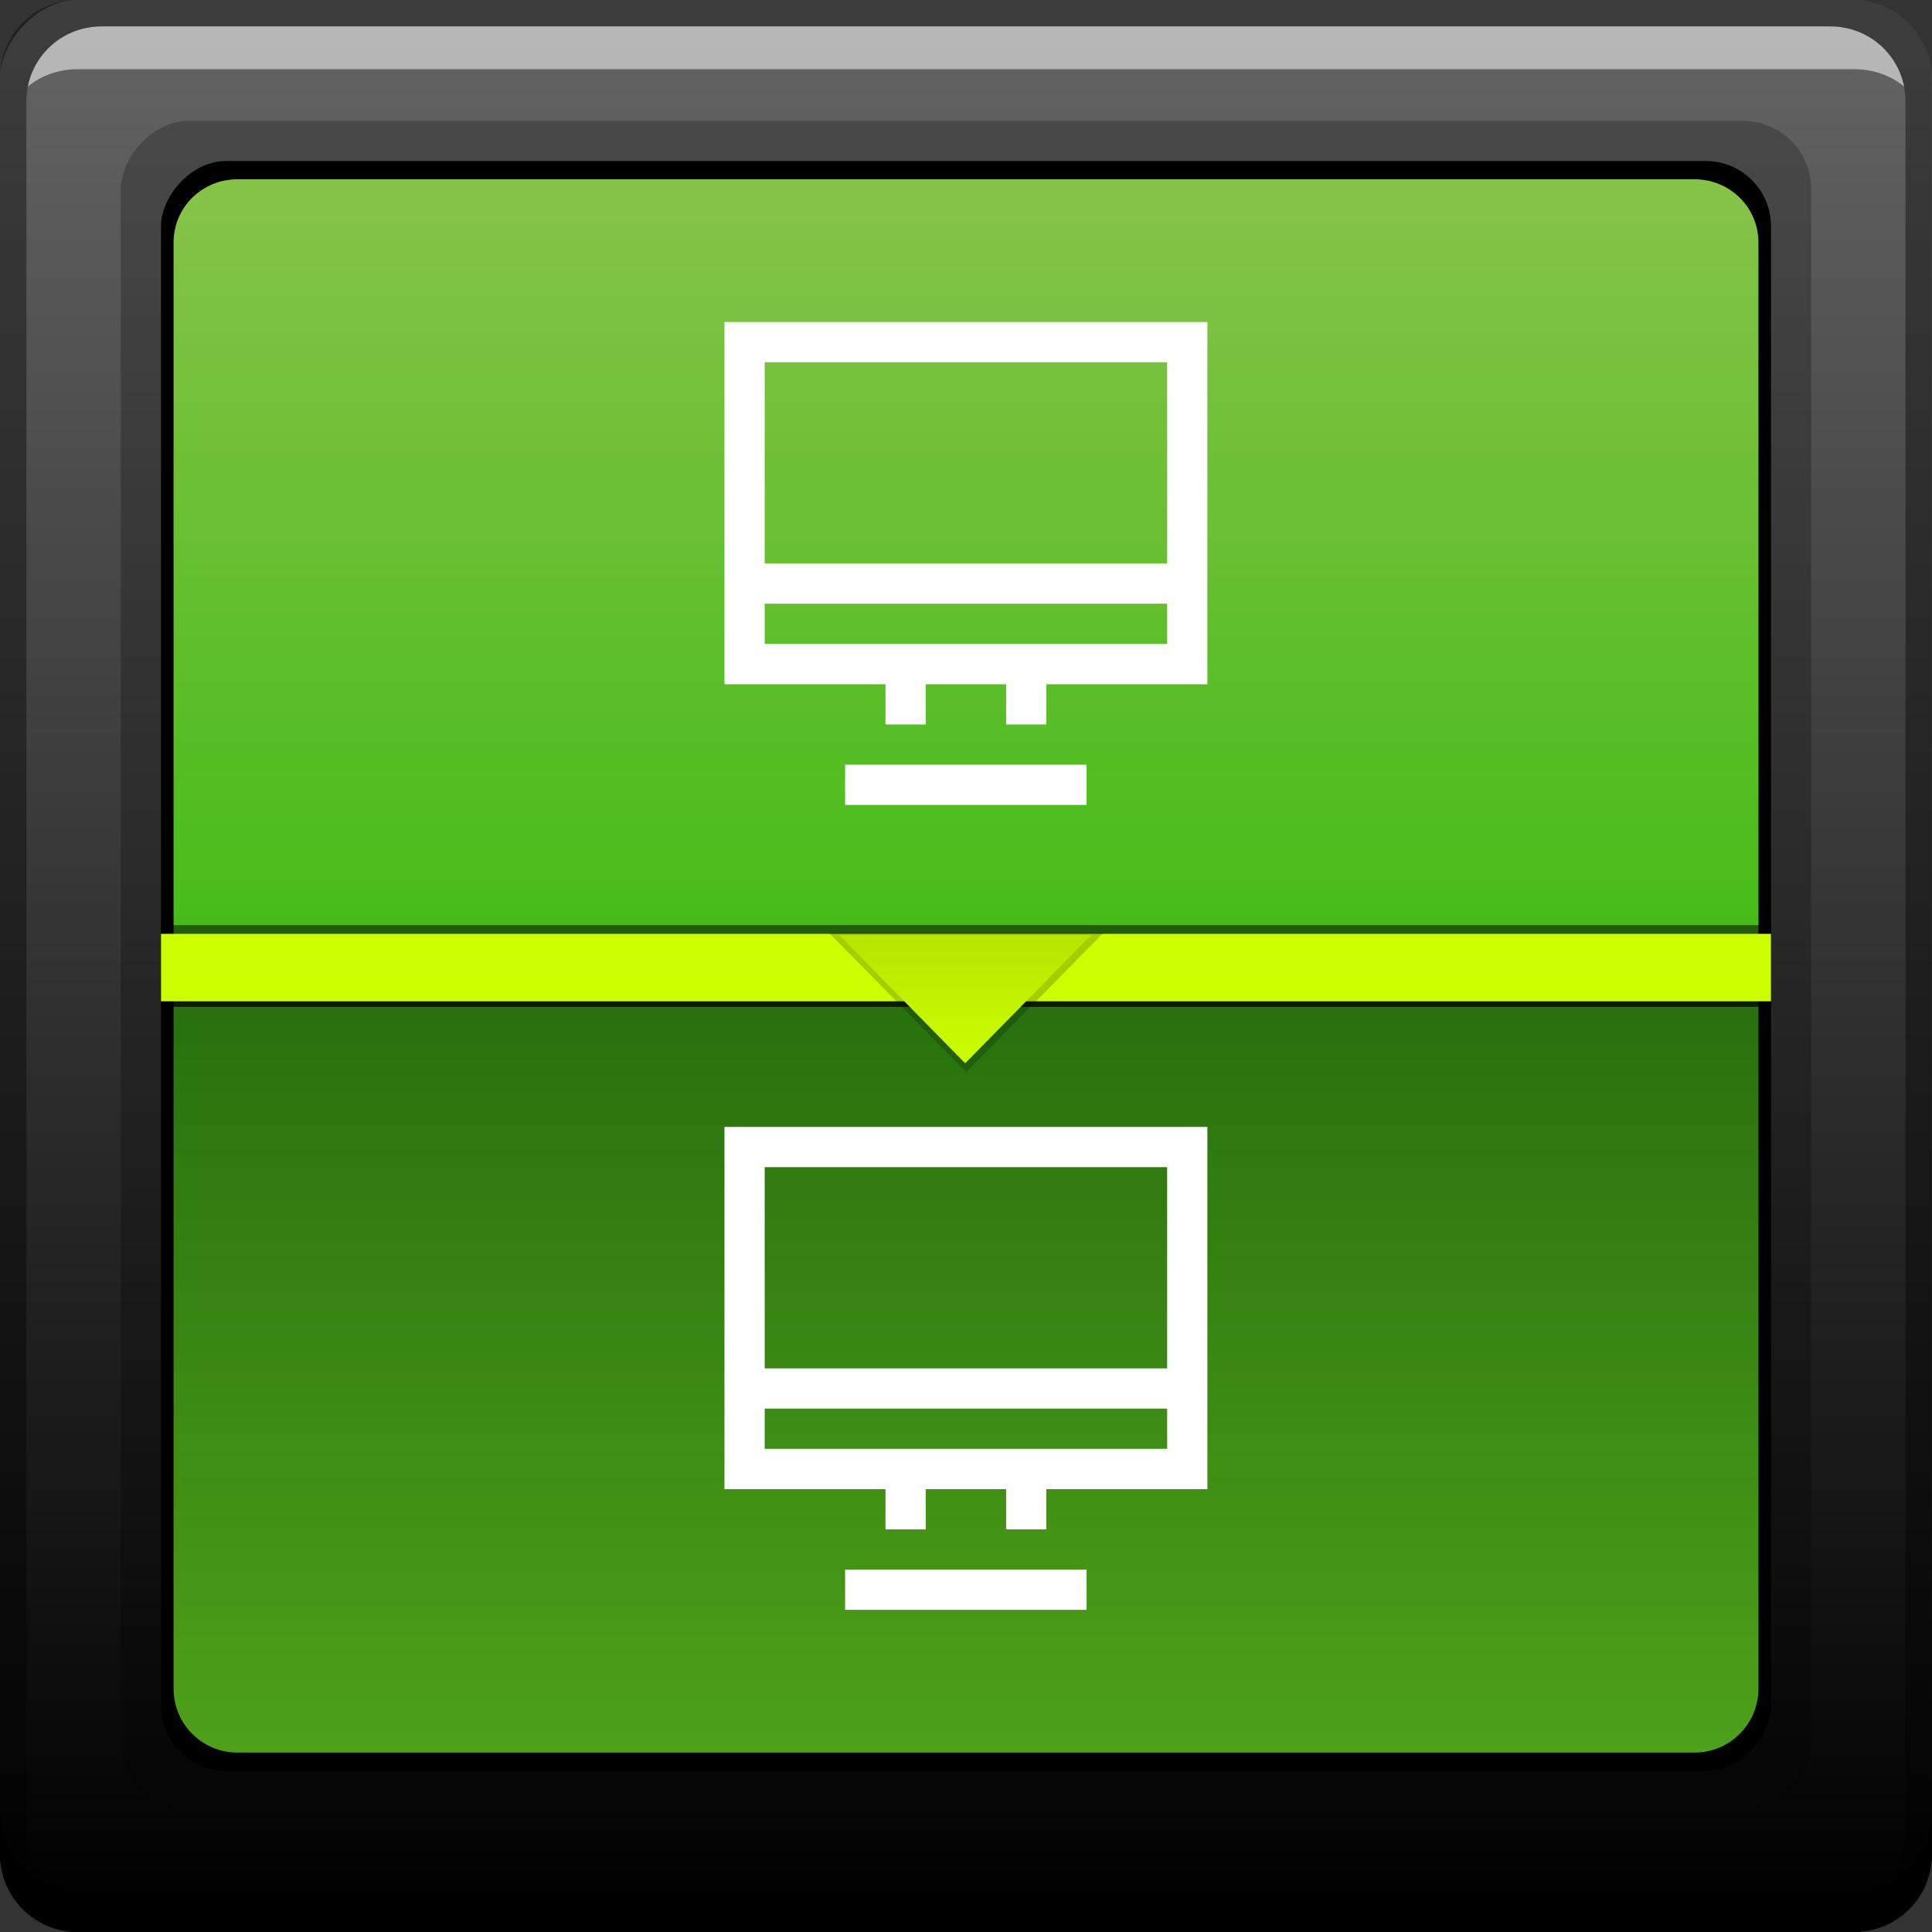 <svg xmlns="http://www.w3.org/2000/svg" xmlns:svg="http://www.w3.org/2000/svg" xmlns:xlink="http://www.w3.org/1999/xlink" id="svg2" width="48" height="48" version="1.1" viewBox="0 0 13.547 13.547"><rect x="0" y="0" width="13.547" height="13.547" fill="#333333" stroke="none"/><defs id="defs4"><linearGradient id="linearGradient1698" x1="22.081" x2="22.081" y1="-1052.841" y2="-1004.767" gradientTransform="matrix(0.282,0,0,0.282,-3.056488e-7,283.453)" gradientUnits="userSpaceOnUse" xlink:href="#linearGradient1462"/><linearGradient id="linearGradient1462"><stop id="stop1464" offset="0" stop-color="#000" stop-opacity="1"/><stop id="stop1466" offset="1" stop-color="#666" stop-opacity="1"/></linearGradient><linearGradient id="linearGradient1497" x1="24.969" x2="24.969" y1="23.906" y2="45.594" gradientTransform="matrix(0.257,0,0,0.257,0.616,0.576)" gradientUnits="userSpaceOnUse" xlink:href="#linearGradient1499"/><linearGradient id="linearGradient1499"><stop id="stop1501" offset="0" stop-color="#256e0d" stop-opacity="1"/><stop id="stop1503" offset="1" stop-color="#4ea119" stop-opacity="1"/></linearGradient><linearGradient id="linearGradient1489" x1="25.191" x2="25.191" y1="24.224" y2="1.861" gradientTransform="matrix(0.257,0,0,0.253,0.616,0.664)" gradientUnits="userSpaceOnUse" xlink:href="#linearGradient1483"/><linearGradient id="linearGradient1483"><stop id="stop1485" offset="0" stop-color="#43bc16" stop-opacity="1"/><stop id="stop1487" offset="1" stop-color="#88c34a" stop-opacity="1"/></linearGradient><linearGradient id="linearGradient1545" x1="24.406" x2="24.406" y1="1027.273" y2="1027.844" gradientTransform="matrix(0.257,0,0,0.436,0.616,-441.773)" gradientUnits="userSpaceOnUse" xlink:href="#linearGradient1539"/><linearGradient id="linearGradient1539"><stop id="stop1541" offset="0" stop-color="#000" stop-opacity="1"/><stop id="stop1543" offset="1" stop-color="#000" stop-opacity="0"/></linearGradient><linearGradient id="linearGradient1583" x1="19.55" x2="25.4" y1="20.563" y2="20.563" gradientUnits="userSpaceOnUse" xlink:href="#linearGradient1577"/><linearGradient id="linearGradient1577"><stop id="stop1579" offset="0" stop-color="#b6e500" stop-opacity="1"/><stop id="stop1581" offset="1" stop-color="#cf0" stop-opacity="1"/></linearGradient></defs><rect id="rect2991-1" width="13.547" height="13.547" x="0" y="-13.547" fill="url(#linearGradient1698)" fill-opacity="1" stroke="none" ry=".549" transform="scale(1,-1)"/><rect id="rect4065" width="11.853" height="11.853" x=".847" y="-12.7" fill="#000" fill-opacity=".235" stroke="none" ry=".48" transform="scale(1,-1)"/><path id="rect846" fill="#000" fill-opacity="1" stroke="none" d="m -3.056488e-7,12.7 0,0.3 c 0,0.304 0.243,0.547 0.547,0.547 l 12.453,0 c 0.304,0 0.547,-0.243 0.547,-0.547 l 0,-0.3 c 0,0.304 -0.243,0.547 -0.547,0.547 l -12.453,0 C 0.243,13.247 -3.056488e-7,13.004 -3.056488e-7,12.7 Z"/><path id="path7515" fill="#fff" fill-opacity=".537" stroke="none" d="m 0.714,0.185 c -0.259,0 -0.472,0.18 -0.52,0.423 0.095,-0.079 0.219,-0.123 0.353,-0.123 l 12.453,0 c 0.134,0 0.258,0.044 0.353,0.123 -0.049,-0.243 -0.262,-0.423 -0.52,-0.423 l -12.118,0 z"/><path id="rect4280" fill="#000" fill-opacity=".392" stroke="none" d="M 0.547,2.1849451e-6 C 0.243,2.1849451e-6 -3.056488e-7,0.243 -3.056488e-7,0.547 l 0,12.153 c 0,0.224 0.135,0.409 0.326,0.494 -0.087,-0.094 -0.141,-0.221 -0.141,-0.362 l 0,-12.118 c 0,-0.296 0.233,-0.529 0.529,-0.529 l 12.118,0 c 0.296,0 0.529,0.233 0.529,0.529 l 0,12.118 c 0,0.141 -0.054,0.268 -0.141,0.362 0.191,-0.085 0.326,-0.27 0.326,-0.494 l 0,-12.153 C 13.547,0.243 13.304,2.1849451e-6 13,2.1849451e-6 l -12.453,0 z"/><rect id="rect1472" width="11.289" height="11.289" x="1.129" y="-12.418" fill="#000" fill-opacity="1" stroke="none" ry=".457" transform="scale(1,-1)"/><path id="path1481" fill="url(#linearGradient1497)" fill-opacity="1" stroke="none" d="m 12.33,6.773 -11.113,0 0,5.067 c 0,0.249 0.2,0.449 0.449,0.449 l 10.215,0 c 0.249,0 0.449,-0.2 0.449,-0.449 l 0,-5.067 z"/><path id="path1567" fill="#000" fill-opacity=".735" fill-rule="nonzero" stroke="none" stroke-width=".2" d="m 1.129,6.587 0,0.473 11.289,0 0,-0.473 -11.289,0 z" color="#000" display="inline" enable-background="accumulate" overflow="visible" visibility="visible" style="marker:none"/><path id="rect1476" fill="url(#linearGradient1489)" fill-opacity="1" stroke="none" d="m 1.666,1.257 c -0.249,0 -0.449,0.197 -0.449,0.443 l 0,5.074 11.113,0 0,-5.074 c 0,-0.246 -0.2,-0.443 -0.449,-0.443 l -10.215,0 z"/><path id="path1565" fill="#000" fill-opacity=".508" fill-rule="nonzero" stroke="none" stroke-width=".2" d="m 1.129,6.487 0,0.473 11.289,0 0,-0.473 -11.289,0 z" color="#000" display="inline" enable-background="accumulate" overflow="visible" visibility="visible" style="marker:none"/><path id="rect1505" fill="#cf0" fill-opacity="1" fill-rule="nonzero" stroke="none" stroke-width=".2" d="m 1.129,6.548 0,0.473 11.289,0 0,-0.473 -11.289,0 z" color="#000" display="inline" enable-background="accumulate" overflow="visible" visibility="visible" style="marker:none"/><path id="path1516" fill="url(#linearGradient1545)" fill-opacity="1" fill-rule="nonzero" stroke="none" stroke-width=".2" d="m 1.129,6.548 0,0.226 11.289,0 0,-0.226 -11.289,0 z" color="#000" display="inline" enable-background="accumulate" opacity=".571" overflow="visible" visibility="visible" style="marker:none"/><path id="path1512" fill="#000" fill-opacity=".195" fill-rule="nonzero" stroke="none" stroke-width=".2" d="m 25.4,20.562 -5.849,3.377 0,-6.754 z" color="#000" display="inline" enable-background="accumulate" overflow="visible" transform="matrix(0,0.167,-0.285,0,12.635,3.276)" visibility="visible" style="marker:none"/><path id="path1514" fill="url(#linearGradient1583)" fill-opacity="1" fill-rule="nonzero" stroke="none" stroke-width=".2" d="m 25.4,20.562 -5.849,3.377 0,-6.754 z" color="#000" display="inline" enable-background="accumulate" overflow="visible" transform="matrix(0,0.154,-0.262,0,12.155,3.544)" visibility="visible" style="marker:none"/><path id="rect4171" fill="#fff" fill-opacity="1" fill-rule="nonzero" stroke="none" stroke-dasharray="none" stroke-dashoffset="0" stroke-linecap="butt" stroke-linejoin="miter" stroke-miterlimit="4" stroke-opacity="1" stroke-width="1" d="m 5.08,2.258 0,2.54 1.129,0 0,0.282 0.282,0 0,-0.282 0.564,0 0,0.282 0.282,0 0,-0.282 1.129,0 0,-2.54 -3.387,0 z m 0.282,0.282 2.822,0 0,1.411 -2.822,0 0,-1.411 z m 0,1.693 2.822,0 0,0.282 -2.822,0 0,-0.282 z m 0.564,1.129 0,0.282 1.693,0 0,-0.282 -0.282,0 -0.282,0 -0.564,0 -0.282,0 -0.282,0 z" clip-rule="nonzero" color="#000" color-interpolation="sRGB" color-interpolation-filters="linearRGB" color-rendering="auto" display="inline" enable-background="accumulate" image-rendering="auto" opacity="1" overflow="visible" shape-rendering="auto" text-decoration="none" text-rendering="auto" visibility="visible" style="text-decoration-line:none;text-decoration-style:solid;text-decoration-color:#000;isolation:auto;mix-blend-mode:normal;solid-color:#000;solid-opacity:1"/><path color="#000" style="text-decoration-line:none;text-decoration-style:solid;text-decoration-color:#000;isolation:auto;mix-blend-mode:normal;solid-color:#000;solid-opacity:1" id="path4298" fill="#fff" fill-opacity="1" fill-rule="nonzero" stroke="none" stroke-dasharray="none" stroke-dashoffset="0" stroke-linecap="butt" stroke-linejoin="miter" stroke-miterlimit="4" stroke-opacity="1" stroke-width="1" d="m 5.08,7.902 0,2.54 1.129,0 0,0.282 0.282,0 0,-0.282 0.564,0 0,0.282 0.282,0 0,-0.282 1.129,0 0,-2.54 -3.387,0 z m 0.282,0.282 2.822,0 0,1.411 -2.822,0 0,-1.411 z m 0,1.693 2.822,0 0,0.282 -2.822,0 0,-0.282 z m 0.564,1.129 0,0.282 1.693,0 0,-0.282 -0.282,0 -0.282,0 -0.564,0 -0.282,0 -0.282,0 z" clip-rule="nonzero" color-interpolation="sRGB" color-interpolation-filters="linearRGB" color-rendering="auto" display="inline" enable-background="accumulate" image-rendering="auto" opacity="1" overflow="visible" shape-rendering="auto" text-decoration="none" text-rendering="auto" visibility="visible"/></svg>